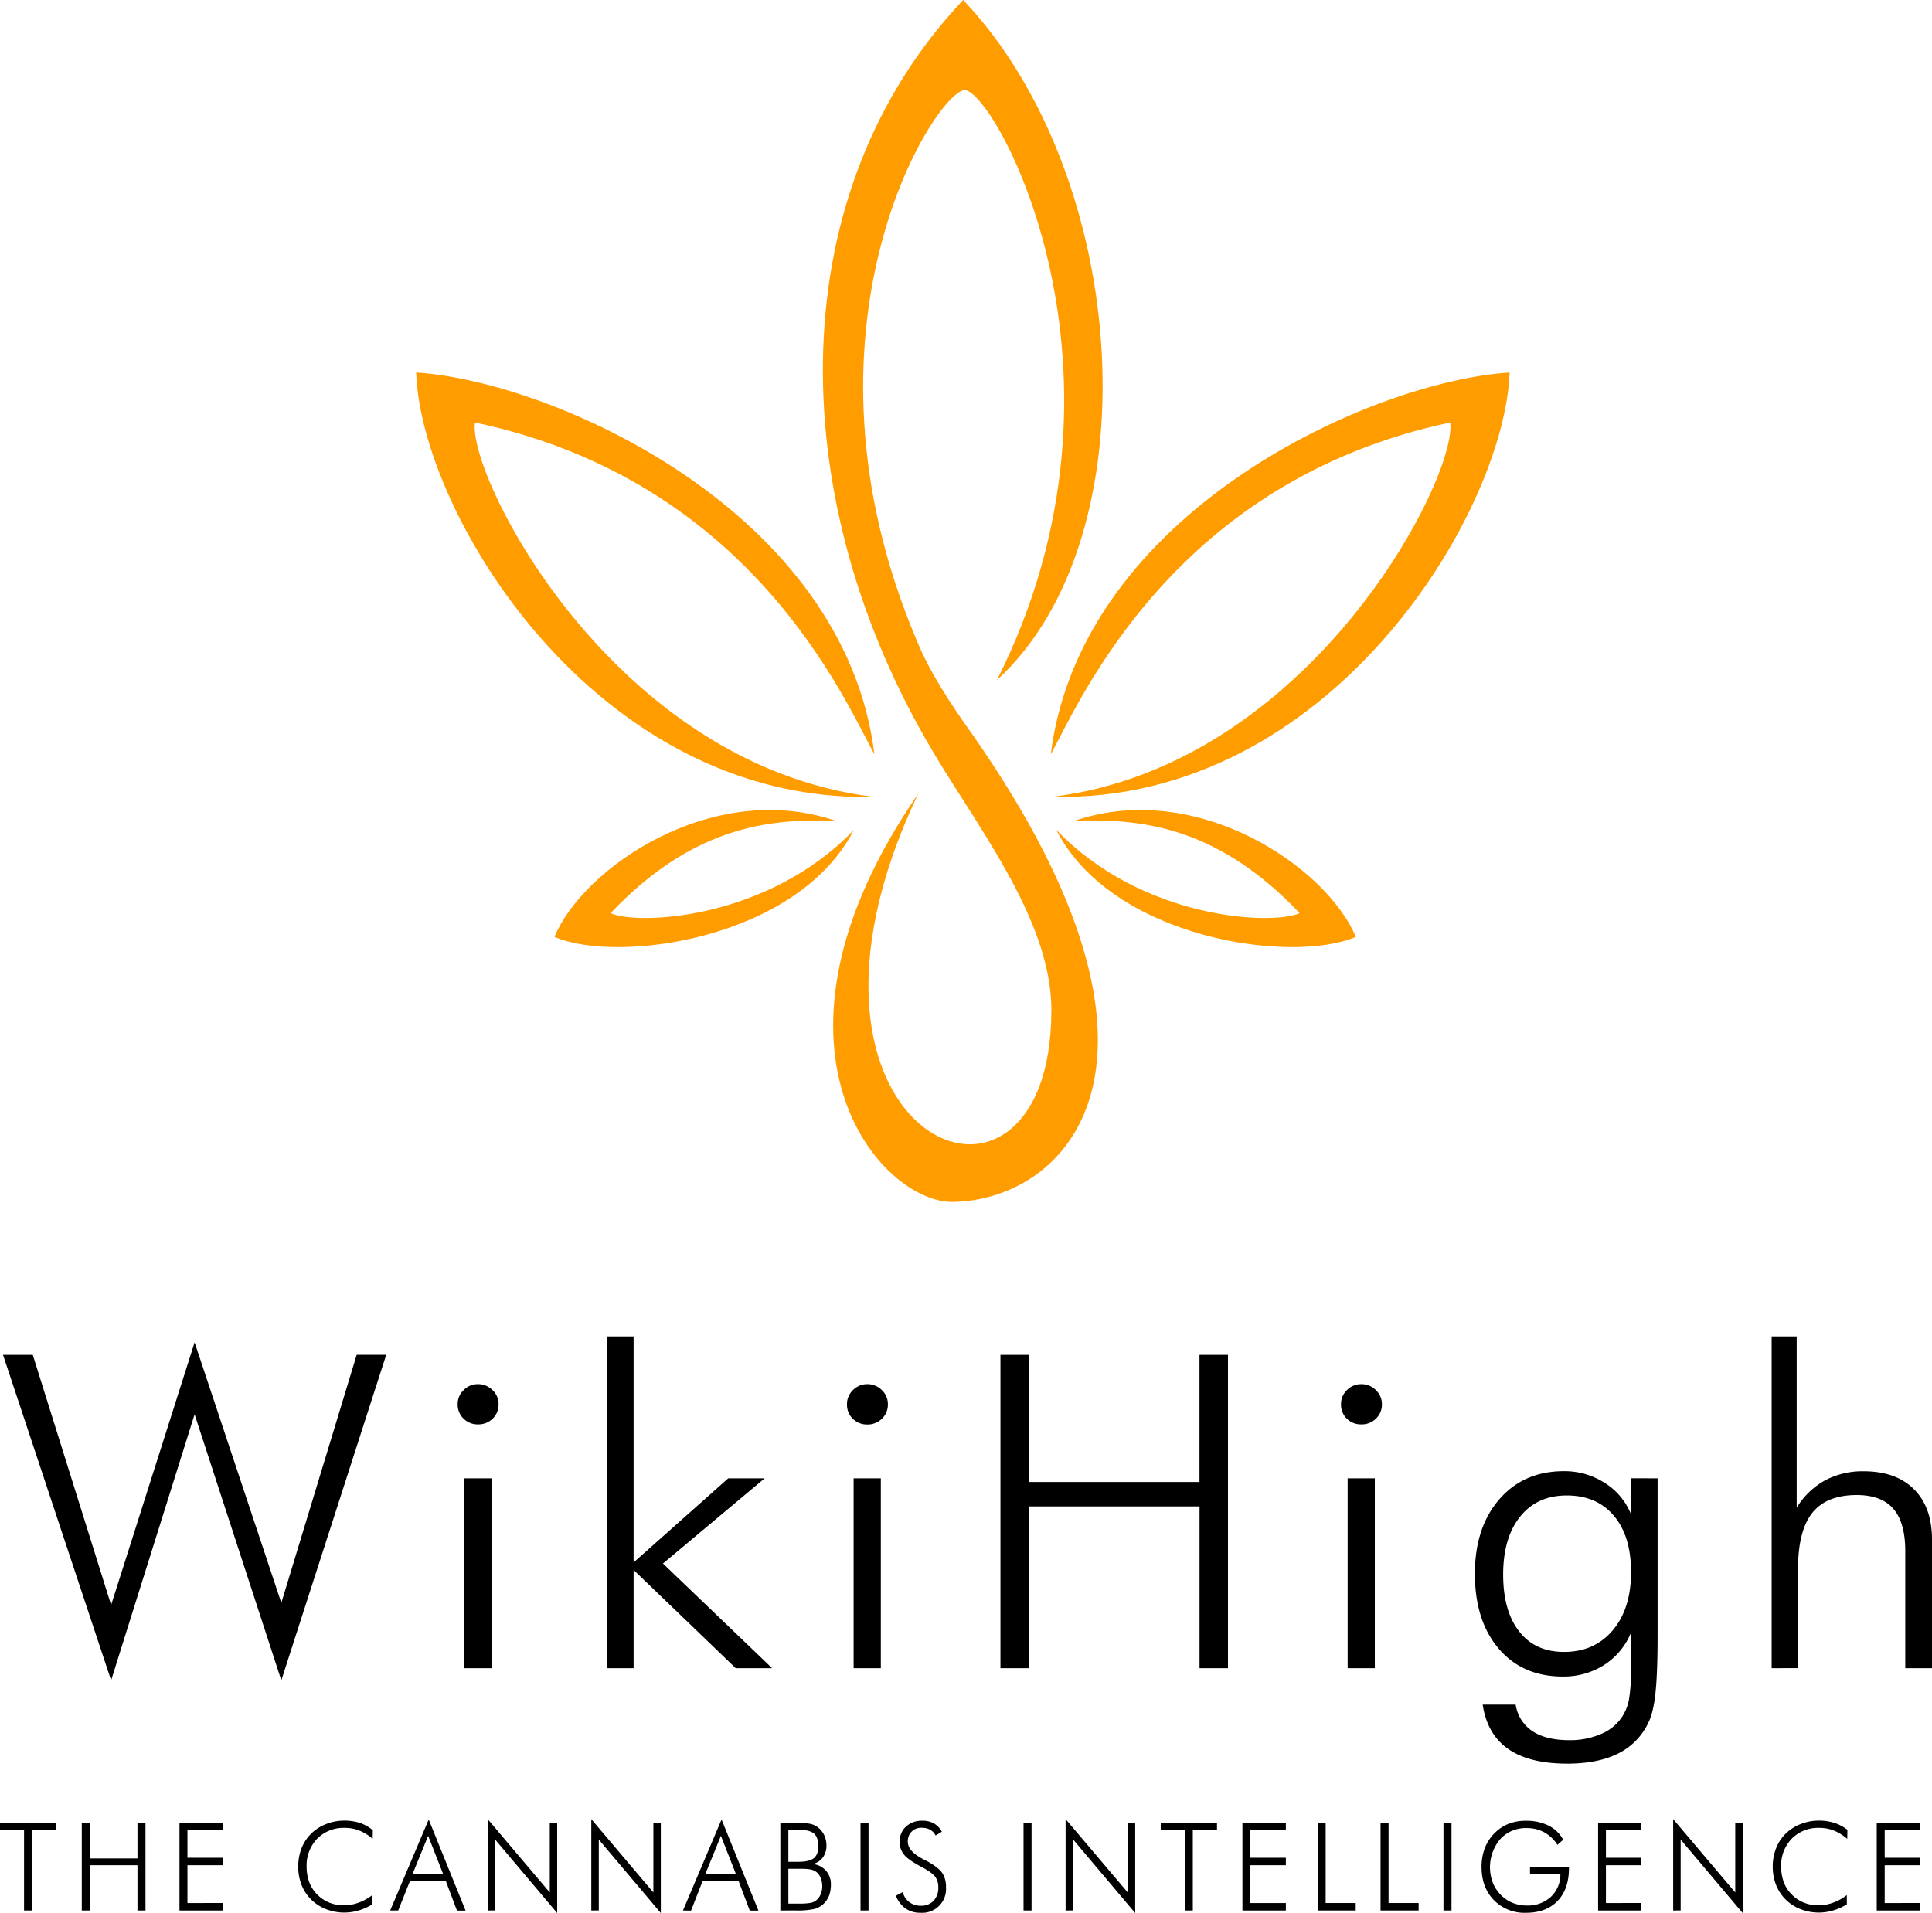 <svg id="Capa_1" data-name="Capa 1" xmlns="http://www.w3.org/2000/svg" viewBox="0 0 722.94 716.01"><defs><style>.cls-1{fill:#ff9c00;fill-rule:evenodd;}</style></defs><path d="M41.58,628.93,1.13,507.09H12.26l29.32,93.64,31.24-98.29,32.45,97.49,28.2-92.84h11.05L105.27,628.93,72.82,529.36Z"/><path d="M171.26,525.59a7.2,7.2,0,0,1,2.24-5.32,7.41,7.41,0,0,1,5.37-2.21,7.55,7.55,0,0,1,5.41,2.21,7.13,7.13,0,0,1,2.28,5.32,7.21,7.21,0,0,1-2.2,5.37,7.53,7.53,0,0,1-5.49,2.16,7.43,7.43,0,0,1-5.41-2.16A7.21,7.21,0,0,1,171.26,525.59Zm2.48,98.78V553.31h10.18v71.06Z"/><path d="M227.24,624.37V500.2h9.85v84.59l35.41-31.48h13.62l-38.05,31.88,40.85,39.18H275.3L237.09,587.6v36.77Z"/><path d="M316.94,525.59a7.2,7.2,0,0,1,2.24-5.32,7.41,7.41,0,0,1,5.37-2.21,7.53,7.53,0,0,1,5.41,2.21,7.13,7.13,0,0,1,2.28,5.32A7.21,7.21,0,0,1,330,531a7.53,7.53,0,0,1-5.49,2.16,7.43,7.43,0,0,1-5.41-2.16A7.21,7.21,0,0,1,316.94,525.59Zm2.48,98.78V553.31H329.6v71.06Z"/><path d="M374.36,624.37V507.09H385v47.58h63.84V507.09h10.66V624.37H448.86V563.81H385v60.56Z"/><path d="M501.8,525.59a7.16,7.16,0,0,1,2.24-5.32,7.38,7.38,0,0,1,5.37-2.21,7.51,7.51,0,0,1,5.4,2.21,7.14,7.14,0,0,1,2.29,5.32,7.22,7.22,0,0,1-2.21,5.37,7.53,7.53,0,0,1-5.48,2.16A7.43,7.43,0,0,1,504,531,7.21,7.21,0,0,1,501.8,525.59Zm2.48,98.78V553.31h10.17v71.06Z"/><path d="M620.26,553.31V612q0,14-.77,21.39t-2.52,11a24.44,24.44,0,0,1-11.29,11.82q-7.62,3.88-19.23,3.88-14.18,0-22.07-5.48T554.81,638h12.34a14.46,14.46,0,0,0,6.28,9.94q5.1,3.36,13.82,3.36A28.89,28.89,0,0,0,599.07,649a17.52,17.52,0,0,0,7.89-6.41,17.92,17.92,0,0,0,2.52-6.13,55,55,0,0,0,.76-10.77V611.23a26.14,26.14,0,0,1-10,11.94,28.18,28.18,0,0,1-15.5,4.32q-15,0-23.91-10.41t-8.94-28q0-17.39,9.14-27.92t24.19-10.53A27.8,27.8,0,0,1,600.43,555a24.55,24.55,0,0,1,9.81,11.58v-13.3Zm-34,6.41q-11.06,0-17.42,7.89t-6.37,21.67q0,13.69,6,21.35t16.78,7.65q11.37,0,18.22-8.09t6.85-21.79q0-13.46-6.41-21.07T586.29,559.72Z"/><path d="M662.94,624.37V500.2h9.37v64.09a28.89,28.89,0,0,1,10.61-10.22,29.93,29.93,0,0,1,14.46-3.4q12.11,0,18.83,6.73t6.73,18.74v48.23h-10V580.55q0-10.65-4.44-15.82t-13.74-5.17q-11.29,0-16.62,6.69t-5.33,21v37.09Z"/><path d="M9,715.05v-30H0v-2.8H21.06v2.8H12v30Z"/><path d="M30.6,715.05v-32.8h3v13.31H51.44V682.25h3v32.8h-3V698.11H33.58v16.94Z"/><path d="M67.16,715.05v-32.8H83.4v2.8H70.14v10.26H83.4v2.8H70.14v14.14H83.4v2.8Z"/><path d="M139.45,688.25a17.55,17.55,0,0,0-5-3.11,14.52,14.52,0,0,0-5.37-1,13.86,13.86,0,0,0-10.34,4,14.33,14.33,0,0,0-4,10.51,16.77,16.77,0,0,0,1,5.85,13,13,0,0,0,3,4.61,13.34,13.34,0,0,0,4.52,3,14.29,14.29,0,0,0,5.45,1,16.09,16.09,0,0,0,5.52-1,18.17,18.17,0,0,0,5.08-2.84v3.49a21.14,21.14,0,0,1-5.12,2.28,18.83,18.83,0,0,1-5.34.79,18.43,18.43,0,0,1-6.81-1.27,16.34,16.34,0,0,1-5.58-3.59,15.75,15.75,0,0,1-3.63-5.51,18.7,18.7,0,0,1-1.23-6.88,18.5,18.5,0,0,1,1.26-6.86,15.84,15.84,0,0,1,3.64-5.49,16.51,16.51,0,0,1,5.57-3.53,18.23,18.23,0,0,1,6.78-1.28,19,19,0,0,1,5.81.86A15.69,15.69,0,0,1,139.5,685Z"/><path d="M146,715.05,160.42,681l13.8,34.1H171l-4.19-11.11h-13.4L149,715.05Zm8.38-13.67h11.43l-5.6-14.27Z"/><path d="M182.48,715.05V680.86l23.24,27.45V682.25h2.77V716l-23.21-27.49v26.53Z"/><path d="M221.26,715.05V680.86l23.23,27.45V682.25h2.78V716l-23.21-27.49v26.53Z"/><path d="M255.56,715.05,270,681l13.8,34.1h-3.24l-4.2-11.11H262.93l-4.35,11.11Zm8.38-13.67h11.42l-5.6-14.27Z"/><path d="M292,715.05v-32.8h5.69a28.49,28.49,0,0,1,5.4.36,7.11,7.11,0,0,1,2.82,1.23,8.11,8.11,0,0,1,2.49,3,9.13,9.13,0,0,1,.85,3.94,7.25,7.25,0,0,1-1.37,4.45,6.37,6.37,0,0,1-3.76,2.42,7.86,7.86,0,0,1,5,2.54,7.68,7.68,0,0,1,1.79,5.22,11.31,11.31,0,0,1-.69,4.09,8.27,8.27,0,0,1-2.11,3.1,8.13,8.13,0,0,1-3.45,1.89,29.38,29.38,0,0,1-6.88.55Zm3-18.22h3.72q4.09,0,5.79-1.34c1.12-.9,1.69-2.39,1.69-4.48q0-3.39-1.65-4.77t-5.83-1.39H295Zm0,15.64h3.81a24.66,24.66,0,0,0,4.48-.27,5.14,5.14,0,0,0,2.08-.92,5.47,5.47,0,0,0,1.68-2.23,7.38,7.38,0,0,0,.63-3,8,8,0,0,0-.7-3.46,4.87,4.87,0,0,0-1.92-2.23,6.44,6.44,0,0,0-2-.71,22.1,22.1,0,0,0-3.59-.21H295Z"/><path d="M322,715.05v-32.8h3v32.8Z"/><path d="M335.24,709.54l2.55-1.37a7,7,0,0,0,2.48,3.75,6.78,6.78,0,0,0,4.22,1.34,6.35,6.35,0,0,0,4.86-1.84,7.07,7.07,0,0,0,1.75-5.09,6.36,6.36,0,0,0-1.18-3.94c-.78-1-2.47-2.26-5.05-3.63q-5-2.62-6.59-4.62a7.28,7.28,0,0,1-1.63-4.79,7.42,7.42,0,0,1,2.36-5.69,8.68,8.68,0,0,1,6.13-2.2,8.47,8.47,0,0,1,4.29,1,7.73,7.73,0,0,1,3,3.12L350.09,687a5,5,0,0,0-2-2.15,6.24,6.24,0,0,0-3.1-.74,4.93,4.93,0,0,0-5.29,5.26q0,3.47,5.69,6.44c.69.35,1.21.63,1.57.82,2.8,1.54,4.66,3,5.6,4.36a9.21,9.21,0,0,1,1.42,5.32,8.91,8.91,0,0,1-9.59,9.59,9.39,9.39,0,0,1-5.53-1.6A10.4,10.4,0,0,1,335.24,709.54Z"/><path d="M383,715.05v-32.8h3v32.8Z"/><path d="M398.74,715.05V680.86L422,708.31V682.25h2.78V716l-23.21-27.49v26.53Z"/><path d="M443.34,715.05v-30h-9v-2.8h21.05v2.8h-9.05v30Z"/><path d="M464.91,715.05v-32.8h16.25v2.8H467.89v10.26h13.27v2.8H467.89v14.14h13.27v2.8Z"/><path d="M493.05,715.05v-32.8h3v30h11.25v2.8Z"/><path d="M516.59,715.05v-32.8h3v30h11.25v2.8Z"/><path d="M540.14,715.05v-32.8h3v32.8Z"/><path d="M582.77,690.49a13.6,13.6,0,0,0-4.91-4.68,13.46,13.46,0,0,0-6.56-1.59,12.93,12.93,0,0,0-9.93,4.12,16.38,16.38,0,0,0-2.81,16.22,13.77,13.77,0,0,0,3,4.62,13,13,0,0,0,4.41,3,14.13,14.13,0,0,0,5.36,1,12.61,12.61,0,0,0,9-3.25,11.4,11.4,0,0,0,3.55-8.49H572.51v-2.58h14.58v.36q0,7.85-4.28,12.27T571,715.92A16.07,16.07,0,0,1,559,711.17c-3.08-3.16-4.61-7.32-4.61-12.45A19.28,19.28,0,0,1,555.5,692a16,16,0,0,1,3.36-5.48,15.64,15.64,0,0,1,5.37-3.79,17.15,17.15,0,0,1,6.66-1.25,18.78,18.78,0,0,1,8.56,1.8,12.6,12.6,0,0,1,5.49,5.3Z"/><path d="M598,715.05v-32.8H614.2v2.8H600.93v10.26H614.2v2.8H600.93v14.14H614.2v2.8Z"/><path d="M626.09,715.05V680.86l23.23,27.45V682.25h2.78V716l-23.21-27.49v26.53Z"/><path d="M691.22,688.25a17.69,17.69,0,0,0-5-3.11,14.57,14.57,0,0,0-5.38-1,13.88,13.88,0,0,0-10.34,4,14.33,14.33,0,0,0-4,10.51,16.54,16.54,0,0,0,1,5.85,13,13,0,0,0,3,4.61,13.3,13.3,0,0,0,4.51,3,14.38,14.38,0,0,0,5.46,1,16,16,0,0,0,5.51-1,18.22,18.22,0,0,0,5.09-2.84v3.49a21.31,21.31,0,0,1-5.12,2.28,18.84,18.84,0,0,1-5.35.79,18.5,18.5,0,0,1-6.81-1.27,16.53,16.53,0,0,1-5.58-3.59,16,16,0,0,1-3.63-5.51,18.7,18.7,0,0,1-1.23-6.88,18.31,18.31,0,0,1,1.27-6.86,15.56,15.56,0,0,1,3.64-5.49,16.42,16.42,0,0,1,5.57-3.53,18.22,18.22,0,0,1,6.77-1.28,19,19,0,0,1,5.82.86,15.64,15.64,0,0,1,4.87,2.59Z"/><path d="M702.26,715.05v-32.8H718.5v2.8H705.24v10.26H718.5v2.8H705.24v14.14H718.5v2.8Z"/><path class="cls-1" d="M319.48,310.66c-20.82,40.71-88,50.3-112,40,10.76-26,59.18-59,105-43.51-21.52-.46-51.46.24-84,34.62,10.3,4.68,59,2.34,91-31.11Zm7.49-12.4c-104.34,2.34-169.6-106.43-171.24-158.83C207.19,142.7,316,191.36,327.2,282.35c-11-19.88-45.61-102.23-149.48-124.21-2.81,20.11,51.7,128.19,149.25,140.12Zm66.67,0C498,300.6,563,191.83,564.88,139.43c-51.47,3.27-160.25,51.93-171.71,142.92,11-19.88,45.85-102.23,149.48-124.21,2.81,20.11-51.69,128.19-149,140.12Zm-50.06-1.17c-65.27,94.75-14.27,153.23,13.1,152.76,42.34-.7,93.33-51.47,7.48-174.52-8.65-12.16-16.37-23.85-21.28-36-49.13-116.49,6.78-204.45,18-205.62,11.23-.24,70.18,105.74,12.16,220.83C431.53,201,423.35,66.43,360.42,0c-67.84,71.82-67.14,183.87-14,276.74,17.31,30.41,47,66.44,47,101.29,0,94.75-111.59,48.66-49.83-80.94Zm51.7,13.57c20.82,40.71,88,50.3,112.05,40-10.76-26-59.19-59-105-43.51,21.51-.46,51.46.24,84,34.62-10.3,4.68-58.95,2.34-91-31.11Z"/></svg>